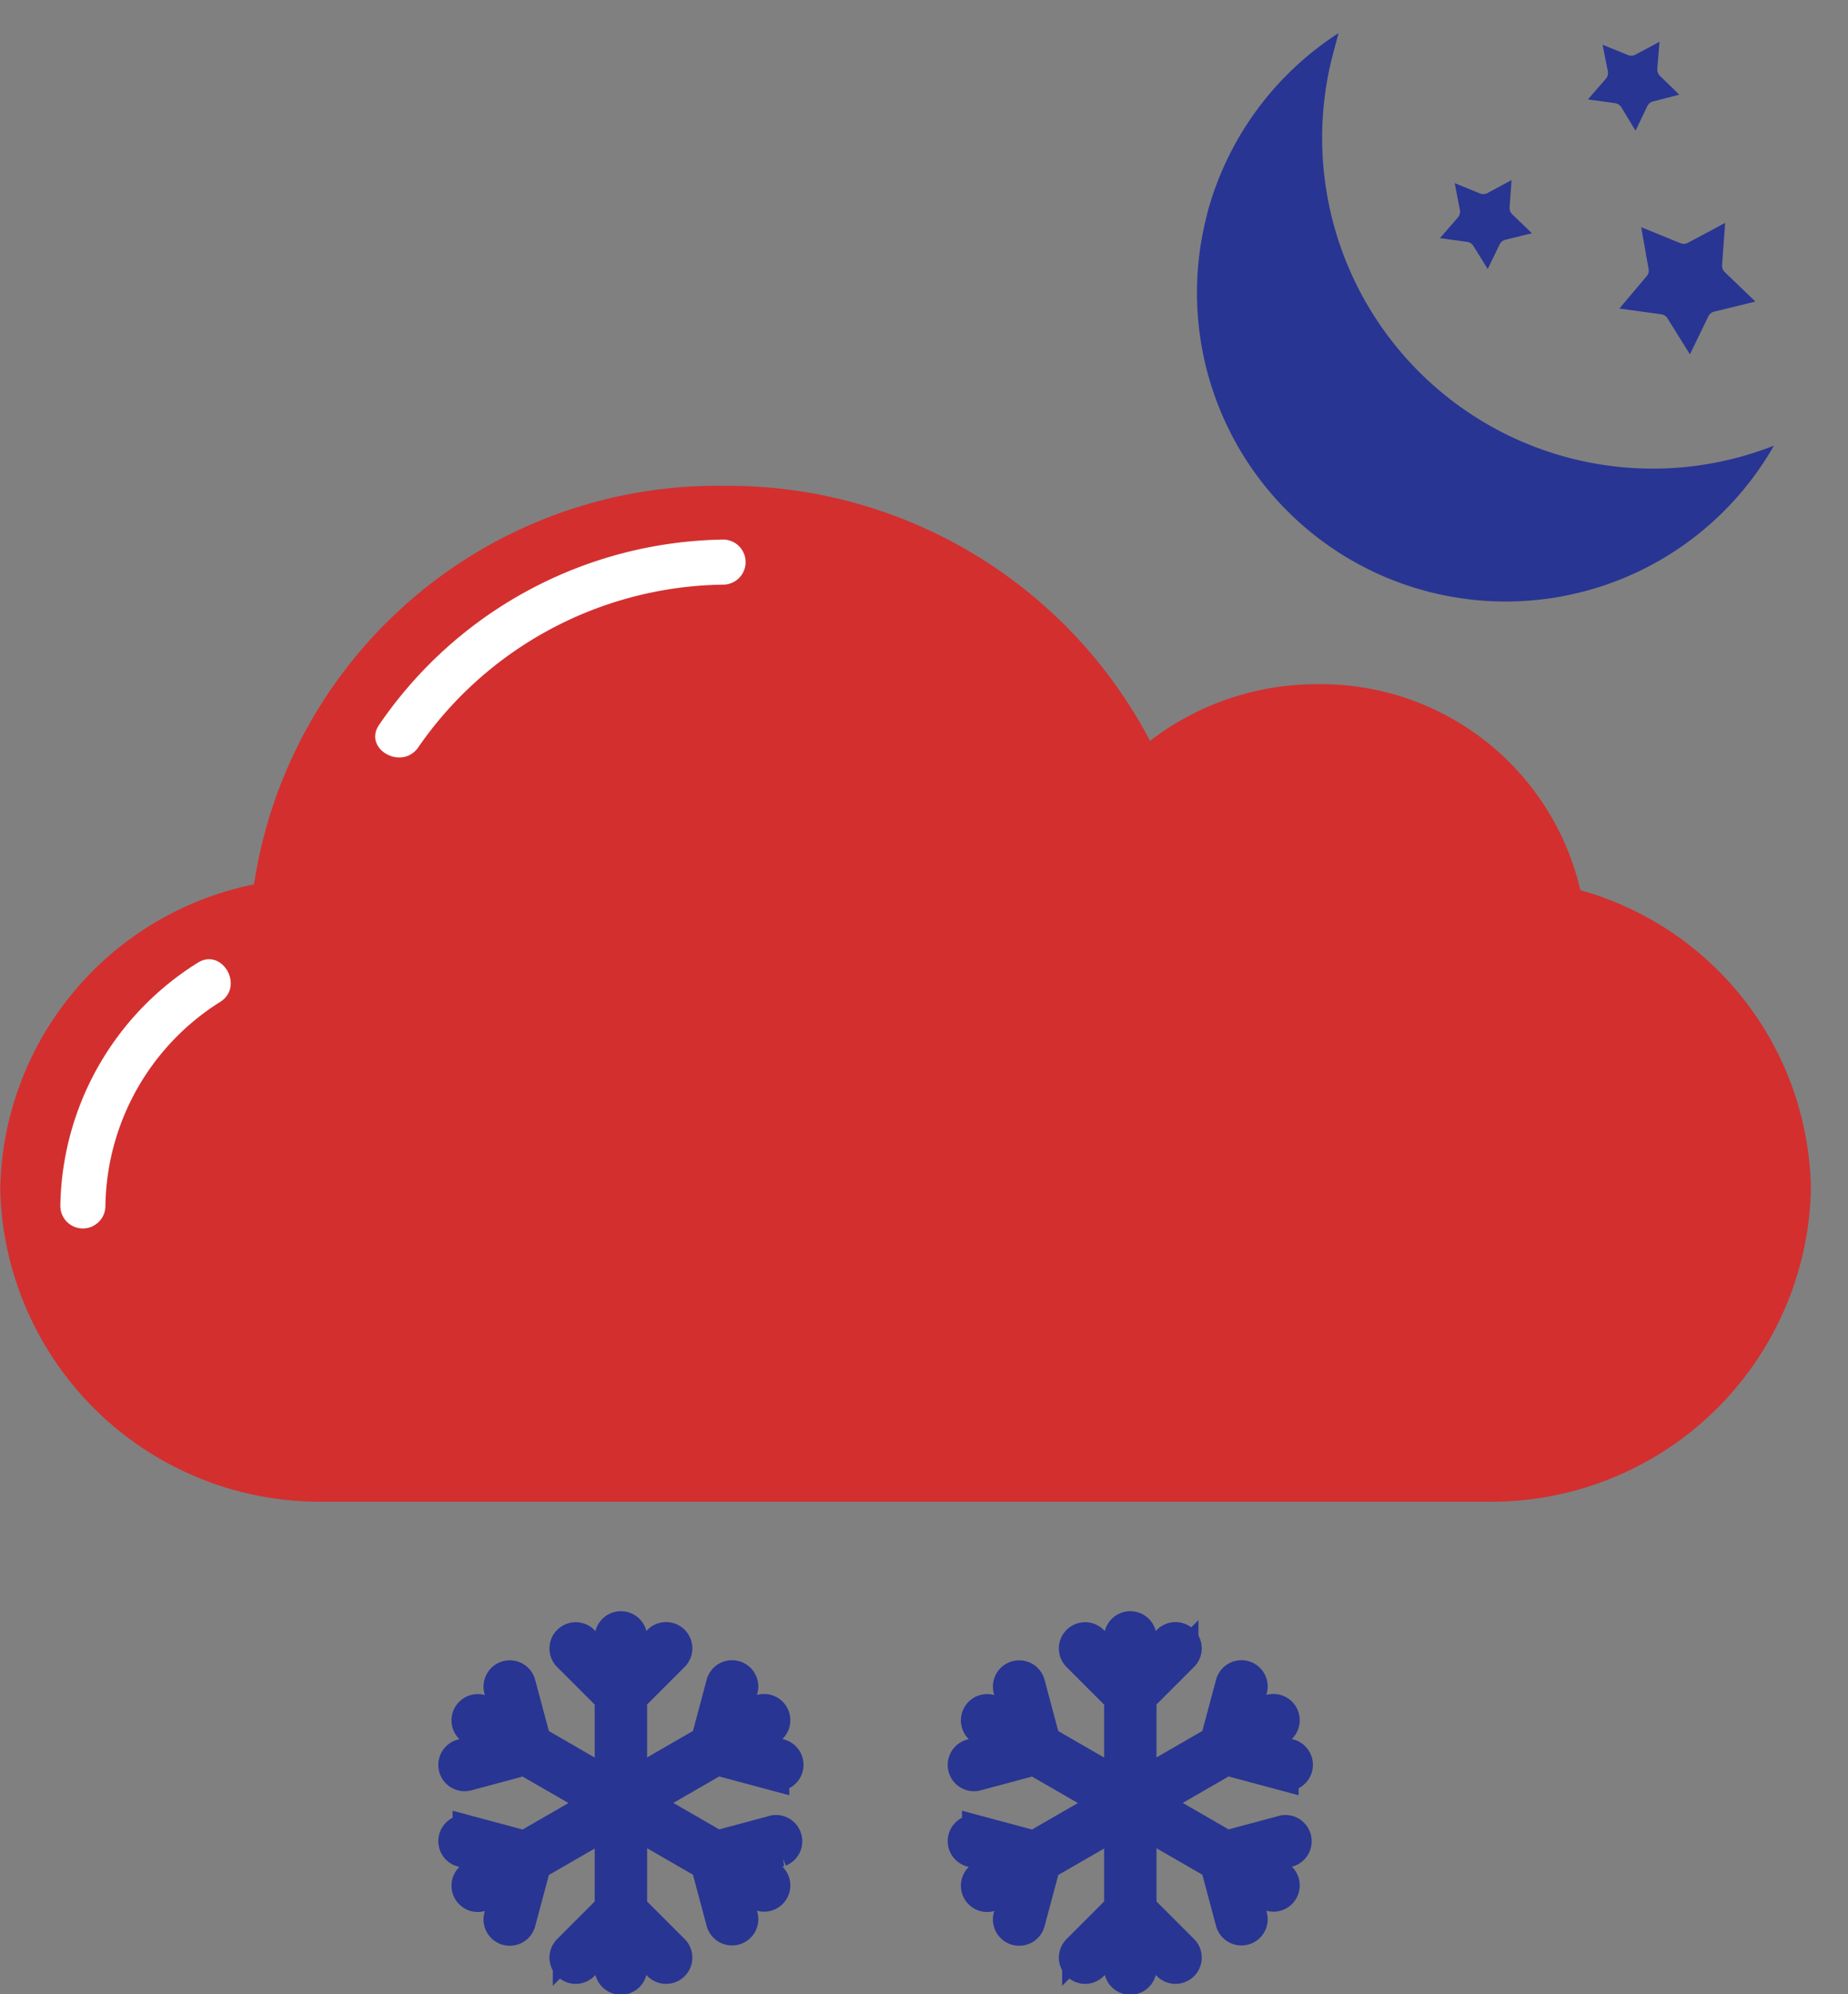 <svg xmlns="http://www.w3.org/2000/svg" width="30.84" height="33.274" viewBox="0 0 30.84 33.274">
    <rect x="0" y="0" width="30.84" height="33.274" fill="#808080" stroke="none"/>
    <g data-name="13n">
        <g data-name="Group 184503">
            <g data-name="Group 184502">
                <g data-name="Group 184498">
                    <path data-name="Path 14447" d="M268.217 191.183a4.444 4.444 0 0 0-4.388-3.437 4.567 4.567 0 0 0-2.794.945 7.952 7.952 0 0 0-7.1-4.255 7.822 7.822 0 0 0-7.853 6.65 5.282 5.282 0 0 0-4.235 5.085 5.335 5.335 0 0 0 5.417 5.215h19.383a5.335 5.335 0 0 0 5.417-5.215 5.263 5.263 0 0 0-3.847-4.988z" transform="translate(-241.843 -176.33)" style="fill:#d32f2f"/>
                    <g data-name="Group 184623">
                        <path data-name="Path 14526" d="M3.469 10.138A5.168 5.168 0 0 1 0 8.8h.334A5.518 5.518 0 0 0 4.767 0a5.152 5.152 0 0 1-1.3 10.136z" transform="rotate(105.01 14.333 13.245)" style="fill:#283593"/>
                        <path data-name="Path 14527" d="M3.329.694A.147.147 0 0 0 3.43.62L3.772 0l.34.62a.147.147 0 0 0 .1.074l.694.133-.483.516a.141.141 0 0 0-.039.119l.088.7-.639-.3a.141.141 0 0 0-.125 0l-.641.3.088-.7a.145.145 0 0 0-.037-.119L2.635.827zM.293 3.573l.057-.454A.145.145 0 0 0 .311 3L0 2.668l.448-.082a.152.152 0 0 0 .1-.074l.219-.391.221.391a.145.145 0 0 0 .1.074l.448.084L1.22 3a.151.151 0 0 0-.039.119l.057.453-.412-.2a.151.151 0 0 0-.125 0zm3.8 1.214a.147.147 0 0 0-.037.119l.057.452-.412-.2a.145.145 0 0 0-.063-.014.139.139 0 0 0-.063.014l-.412.2.057-.452a.149.149 0 0 0-.039-.119l-.313-.332.448-.086a.149.149 0 0 0 .1-.072l.221-.4.219.4a.149.149 0 0 0 .1.072l.448.086z" transform="rotate(105.01 14.603 12.306)" style="fill:#283593"/>
                    </g>
                    <path data-name="Path 14532" d="m81.443 398.731-.954.256-1.23-.71 1.23-.71.954.256a.188.188 0 0 0 .1-.363l-.593-.159.418-.241a.188.188 0 0 0-.19-.325l-.416.24.158-.591a.188.188 0 0 0-.363-.1l-.256.957-1.23.71v-1.42l.7-.7a.188.188 0 0 0-.266-.266l-.433.433v-.482a.188.188 0 0 0-.376 0V396l-.433-.433a.188.188 0 0 0-.266.266l.7.7v1.42l-1.23-.71-.256-.957a.188.188 0 0 0-.363.1l.158.591-.416-.24a.188.188 0 0 0-.19.325l.418.241-.593.159a.188.188 0 0 0 .1.363l.954-.256 1.23.71-1.23.71-.954-.256a.188.188 0 0 0-.1.363l.593.159-.418.241a.188.188 0 0 0 .19.325l.416-.24-.158.591a.188.188 0 0 0 .363.1l.256-.957 1.23-.71v1.42l-.7.7a.188.188 0 0 0 .266.266l.433-.433v.482a.188.188 0 0 0 .376 0v-.482l.433.433a.188.188 0 0 0 .266-.266l-.7-.7V398.6l1.23.71.256.957a.188.188 0 0 0 .363-.1l-.158-.591.416.24a.188.188 0 0 0 .19-.325l-.418-.241.593-.159a.188.188 0 0 0-.1-.36z" transform="translate(-68.522 -368.195)" style="stroke:#283593;stroke-width:.5px;fill:#283593"/>
                    <path data-name="Path 14533" d="m113.31 398.731-.954.256-1.23-.71 1.23-.71.954.256a.188.188 0 0 0 .1-.363l-.593-.159.418-.241a.188.188 0 0 0-.19-.325l-.416.24.158-.591a.188.188 0 0 0-.363-.1l-.256.957-1.23.71v-1.42l.7-.7a.188.188 0 0 0-.266-.266l-.433.433v-.482a.188.188 0 0 0-.376 0V396l-.433-.433a.188.188 0 0 0-.266.266l.7.7v1.42l-1.23-.71-.256-.957a.188.188 0 0 0-.363.1l.158.591-.416-.24a.188.188 0 0 0-.19.325l.418.241-.593.159a.188.188 0 0 0 .1.363l.954-.256 1.23.71-1.23.71-.954-.256a.188.188 0 0 0-.1.363l.593.159-.418.241a.188.188 0 0 0 .19.325l.416-.24-.158.591a.188.188 0 0 0 .363.1l.256-.957 1.23-.71v1.42l-.7.7a.188.188 0 0 0 .266.266l.433-.433v.482a.188.188 0 0 0 .376 0v-.482l.433.433a.188.188 0 0 0 .266-.266l-.7-.7V398.6l1.23.71.256.957a.188.188 0 0 0 .363-.1l-.158-.591.416.24a.188.188 0 0 0 .19-.325l-.418-.241.593-.159a.188.188 0 0 0-.1-.36z" transform="translate(-91.888 -368.195)" style="stroke:#283593;stroke-width:.5px;fill:#283593"/>
                </g>
                <g data-name="Group 184501">
                    <g data-name="Group 184499">
                        <path data-name="Path 14448" d="M266.03 191.266a6.281 6.281 0 0 1 5.088-2.716.376.376 0 0 0 0-.752 7.077 7.077 0 0 0-5.738 3.088c-.279.4.373.774.65.38z" transform="translate(-259.051 -178.795)" style="fill:#fff"/>
                    </g>
                    <g data-name="Group 184500">
                        <path data-name="Path 14449" d="M246.365 218.167a4.088 4.088 0 0 1 1.917-3.406c.407-.26.03-.912-.38-.65a4.866 4.866 0 0 0-2.289 4.055.376.376 0 0 0 .752 0z" transform="translate(-244.606 -198.045)" style="fill:#fff"/>
                    </g>
                </g>
            </g>
        </g>
    </g>
</svg>
